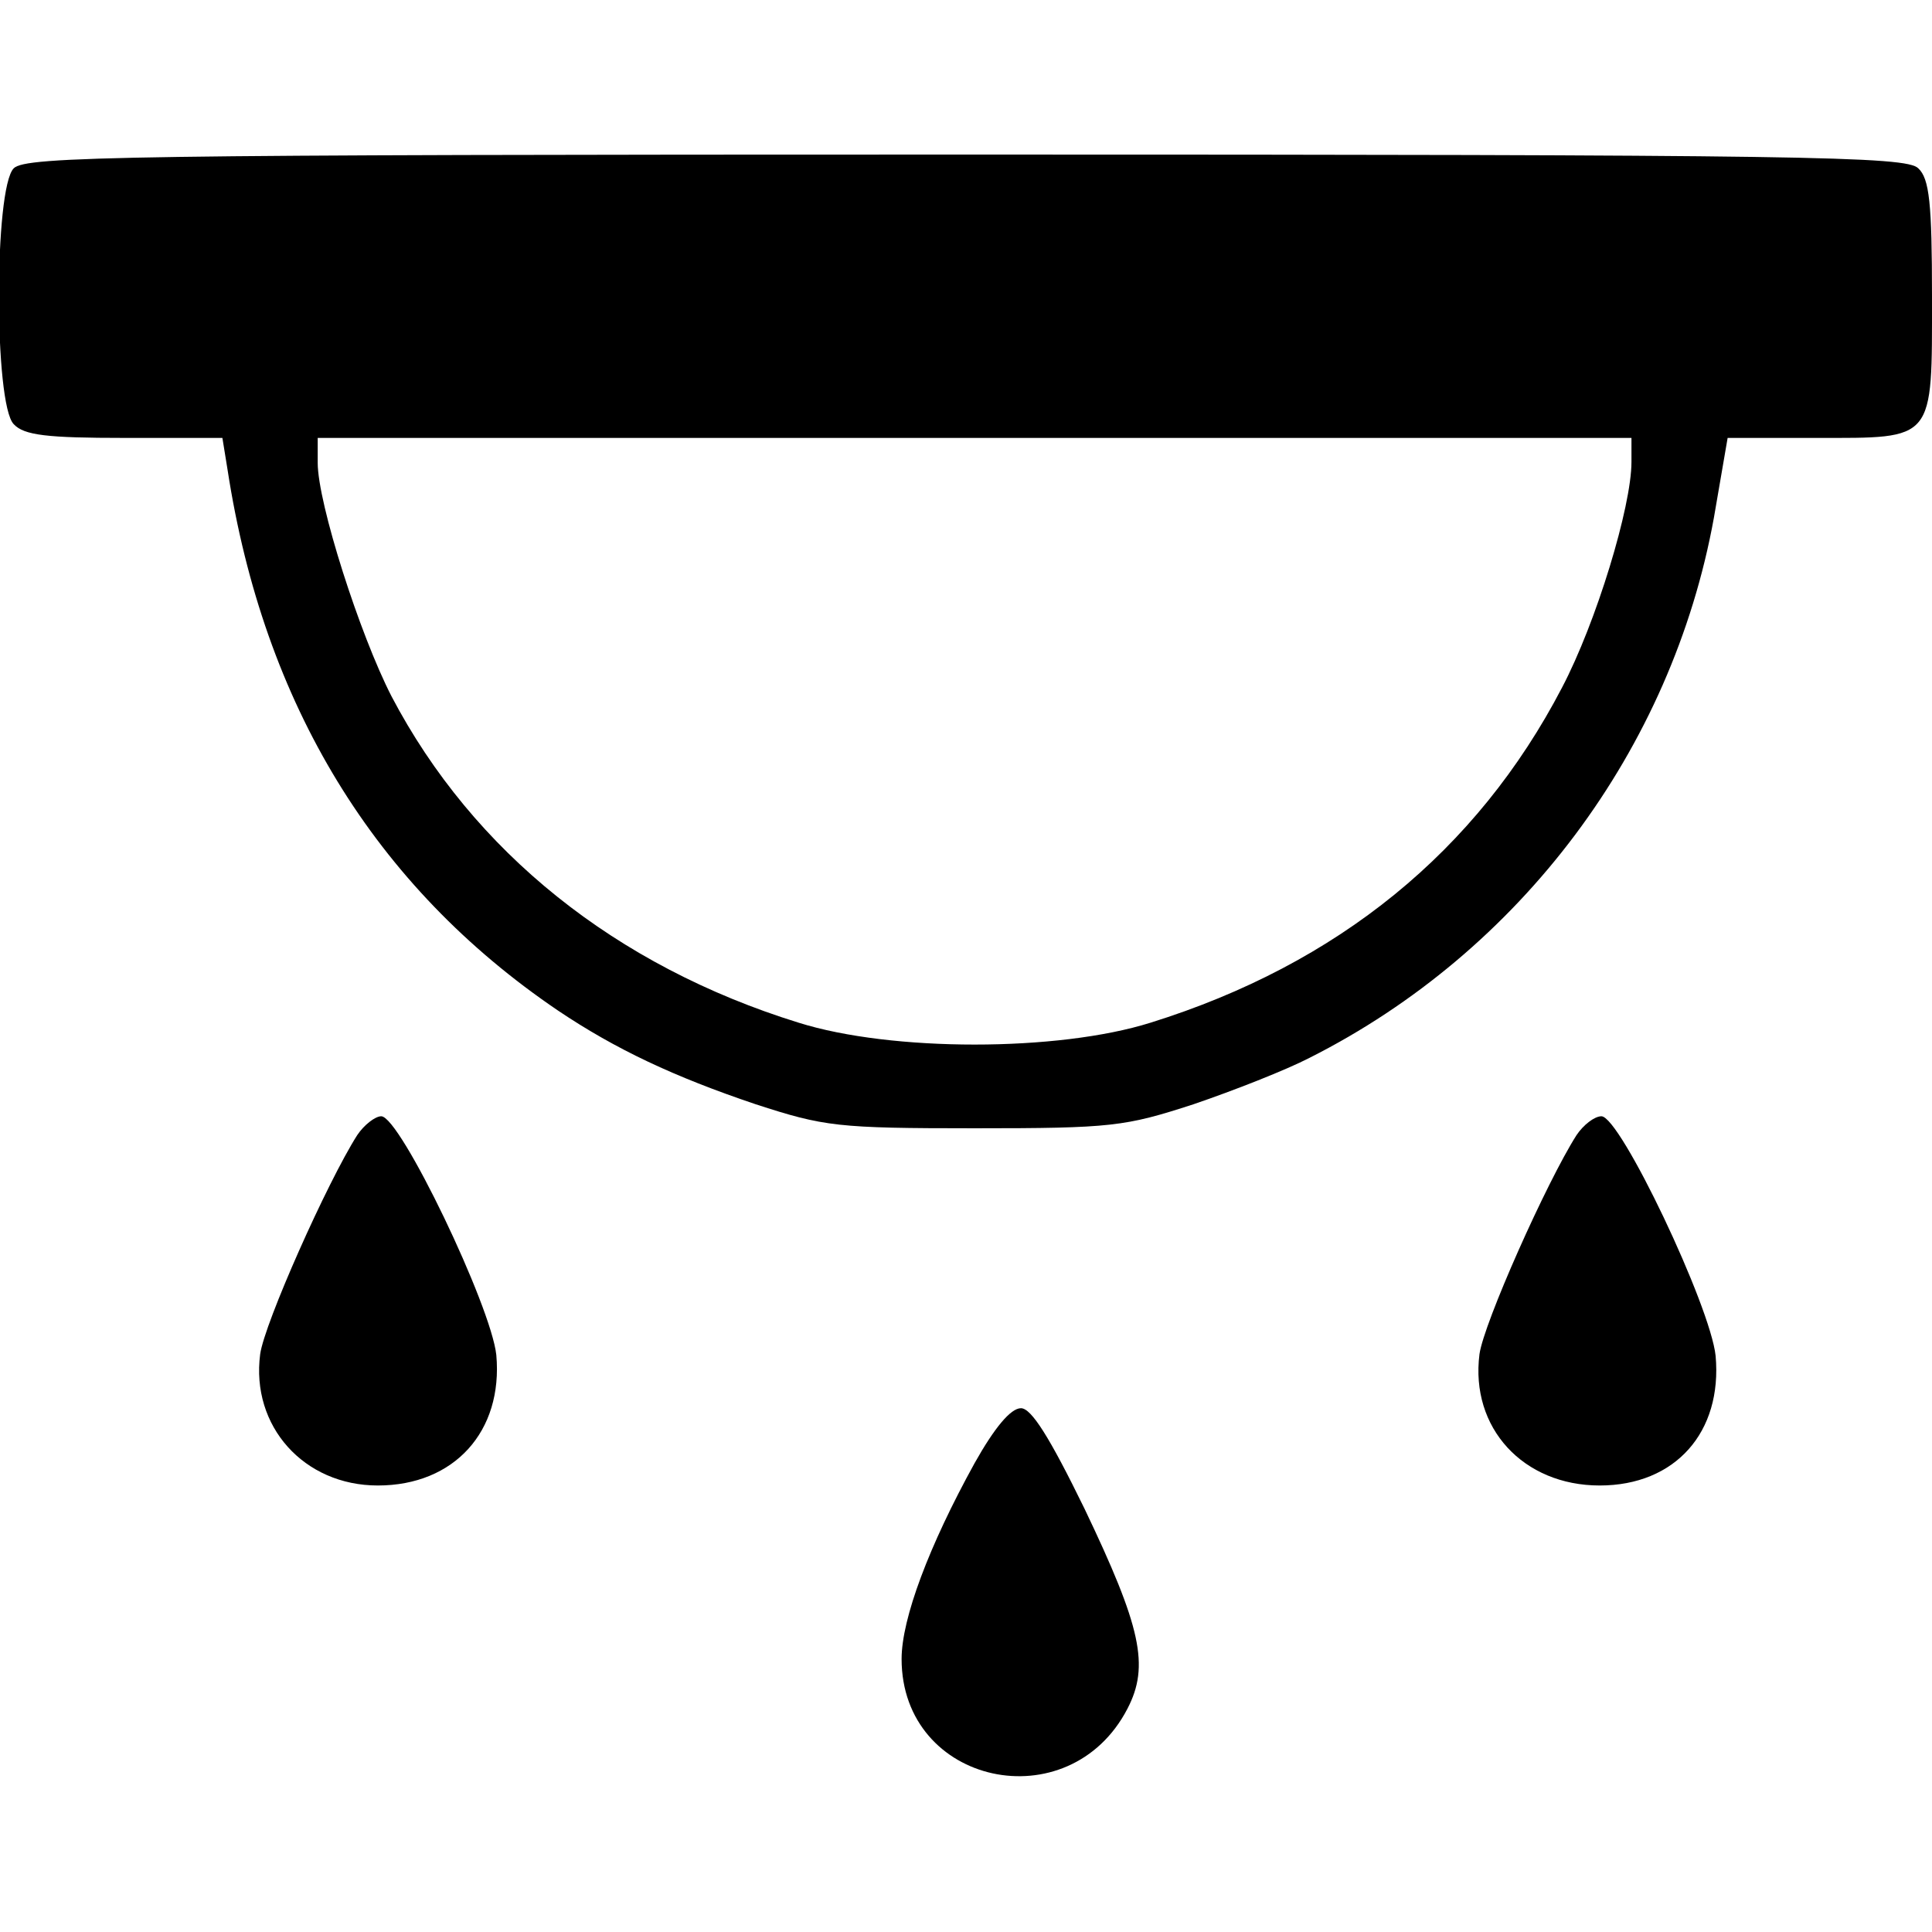 <?xml version="1.0" standalone="no"?>
<!DOCTYPE svg PUBLIC "-//W3C//DTD SVG 20010904//EN"
 "http://www.w3.org/TR/2001/REC-SVG-20010904/DTD/svg10.dtd">
<svg version="1.0" xmlns="http://www.w3.org/2000/svg"
 width="225pt" height="225pt" viewBox="0 0 225 225"
 preserveAspectRatio="xMidYMid meet">

<g transform="translate(0,225) scale(0.1,-0.1)"
fill="#000000" stroke="none">
<path d="M16 2054 c-23 -23 -23 -275 0 -298 12 -13 39 -16 129 -16 l114 0 6
-37 c42 -273 171 -485 385 -630 67 -45 135 -77 230 -109 80 -26 95 -28 255
-28 160 0 175 2 255 28 47 16 108 40 135 54 246 124 422 359 471 629 l16 93
103 0 c139 0 135 -5 135 165 0 108 -3 137 -16 149 -14 14 -128 16 -1109 16
-981 0 -1095 -2 -1109 -16z m1884 -342 c0 -52 -41 -187 -81 -263 -99 -190
-261 -322 -479 -390 -108 -34 -302 -34 -410 0 -213 66 -379 199 -474 380 -37
72 -86 225 -86 272 l0 29 765 0 765 0 0 -28z"/>
<path d="M416 928 c-35 -55 -108 -219 -113 -255 -11 -84 51 -153 137 -153 89
0 146 63 138 152 -6 57 -112 278 -134 278 -7 0 -20 -10 -28 -22z"/>
<path d="M1836 928 c-35 -55 -108 -219 -113 -255 -11 -86 51 -153 140 -153 88
0 143 62 135 151 -6 58 -111 279 -133 279 -8 0 -21 -10 -29 -22z"/>
<path d="M1135 546 c-53 -96 -85 -181 -85 -228 0 -147 195 -189 263 -58 26 50
16 95 -50 233 -41 84 -62 117 -74 117 -12 0 -31 -23 -54 -64z"/>
</g>
</svg>
